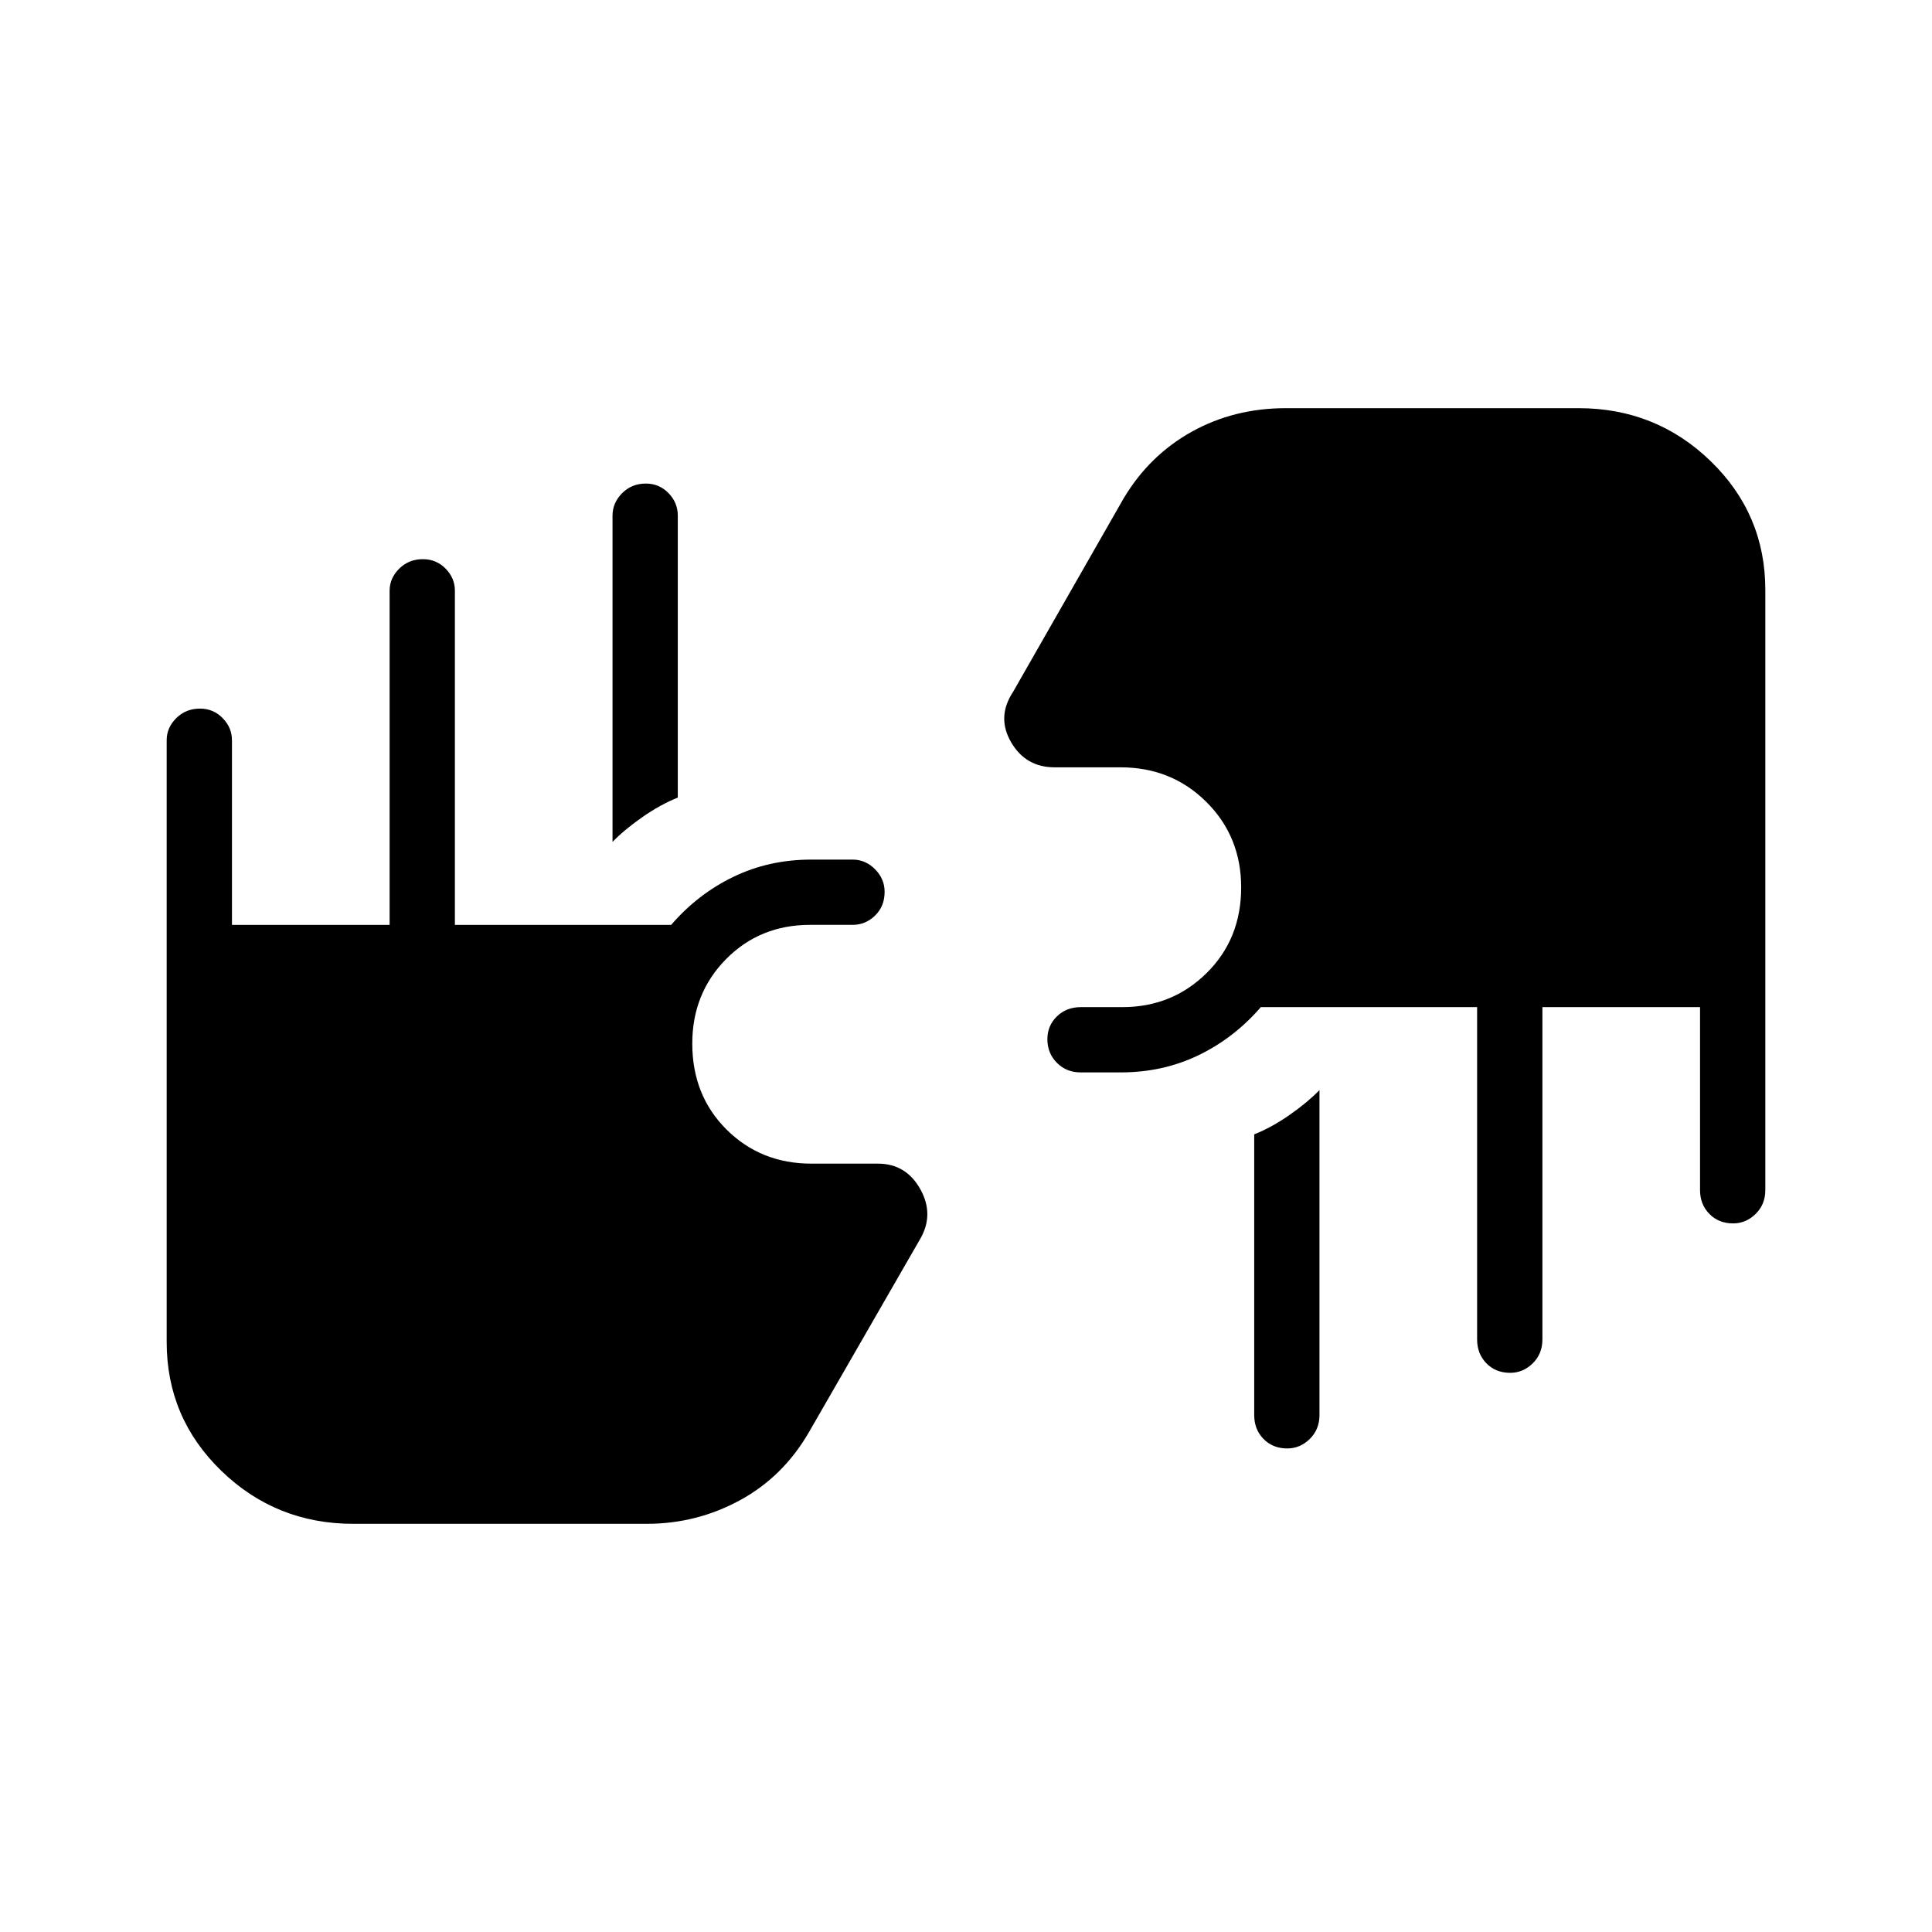 <svg xmlns="http://www.w3.org/2000/svg" height="40" viewBox="0 -960 960 960" width="40"><path d="M175.59-202.82q-38.43 0-65.6-26.32-27.17-26.32-27.17-64.01v-299.08q0-6.22 4.77-10.94 4.77-4.73 11.77-4.73 6.67 0 11.28 4.73 4.62 4.72 4.62 11.04v91.69h78.33v-166q0-6.27 4.77-10.99 4.77-4.72 11.77-4.72 6.66 0 11.28 4.69 4.62 4.7 4.62 10.97v166.05h107.48q13.22-15.32 30.93-23.88 17.7-8.55 38.64-8.55h20.63q6.35 0 11.1 4.8 4.75 4.79 4.75 11.21 0 7.19-4.75 11.81-4.75 4.61-11.1 4.61h-21.17q-24.98 0-41.77 17.03-16.78 17.02-16.78 41.94 0 25.79 17.02 42.73 17.03 16.95 42.2 16.95h33.06q13.96 0 21.06 12.75 7.11 12.76-.41 25.22l-55.01 95.55q-12.82 22.12-34.32 33.78-21.51 11.67-46.18 11.67H175.59Zm480.05-215.51v161.47q0 7.13-4.8 11.85-4.79 4.73-11.21 4.73-7.19 0-11.81-4.73-4.61-4.72-4.61-11.85v-139.48q8.6-3.42 17.46-9.58 8.87-6.17 14.97-12.41Zm205.53 66.23q-7.2 0-11.81-4.73-4.62-4.72-4.62-11.85v-90.88h-78.33v165.14q0 7.13-4.8 11.85-4.79 4.72-11.21 4.72-7.19 0-11.81-4.72t-4.62-11.85v-165.14H626.49q-13.22 15.32-30.93 23.88-17.7 8.55-38.64 8.55h-19.91q-7.13 0-11.85-4.77-4.72-4.76-4.72-11.77 0-6.66 4.72-11.28 4.72-4.61 11.85-4.61h20.63q24.8 0 41.94-16.95 17.15-16.94 17.15-42.54 0-25.27-17.3-42.47t-42.64-17.2h-32.76q-14.37 0-21.63-12.5t.97-24.96l55.01-96.27q12.82-21.4 33.85-33.06 21.02-11.67 46.65-11.67h145.53q38.43 0 65.6 26.32 27.17 26.32 27.17 64.01v298.17q0 7.13-4.8 11.85-4.79 4.73-11.21 4.73ZM304.36-541.67v-162.1q0-6.39 4.77-11.17t11.77-4.78q6.66 0 11.28 4.75 4.61 4.76 4.61 11.11v140.18q-8.6 3.44-17.46 9.6-8.87 6.17-14.97 12.41Z"/></svg>